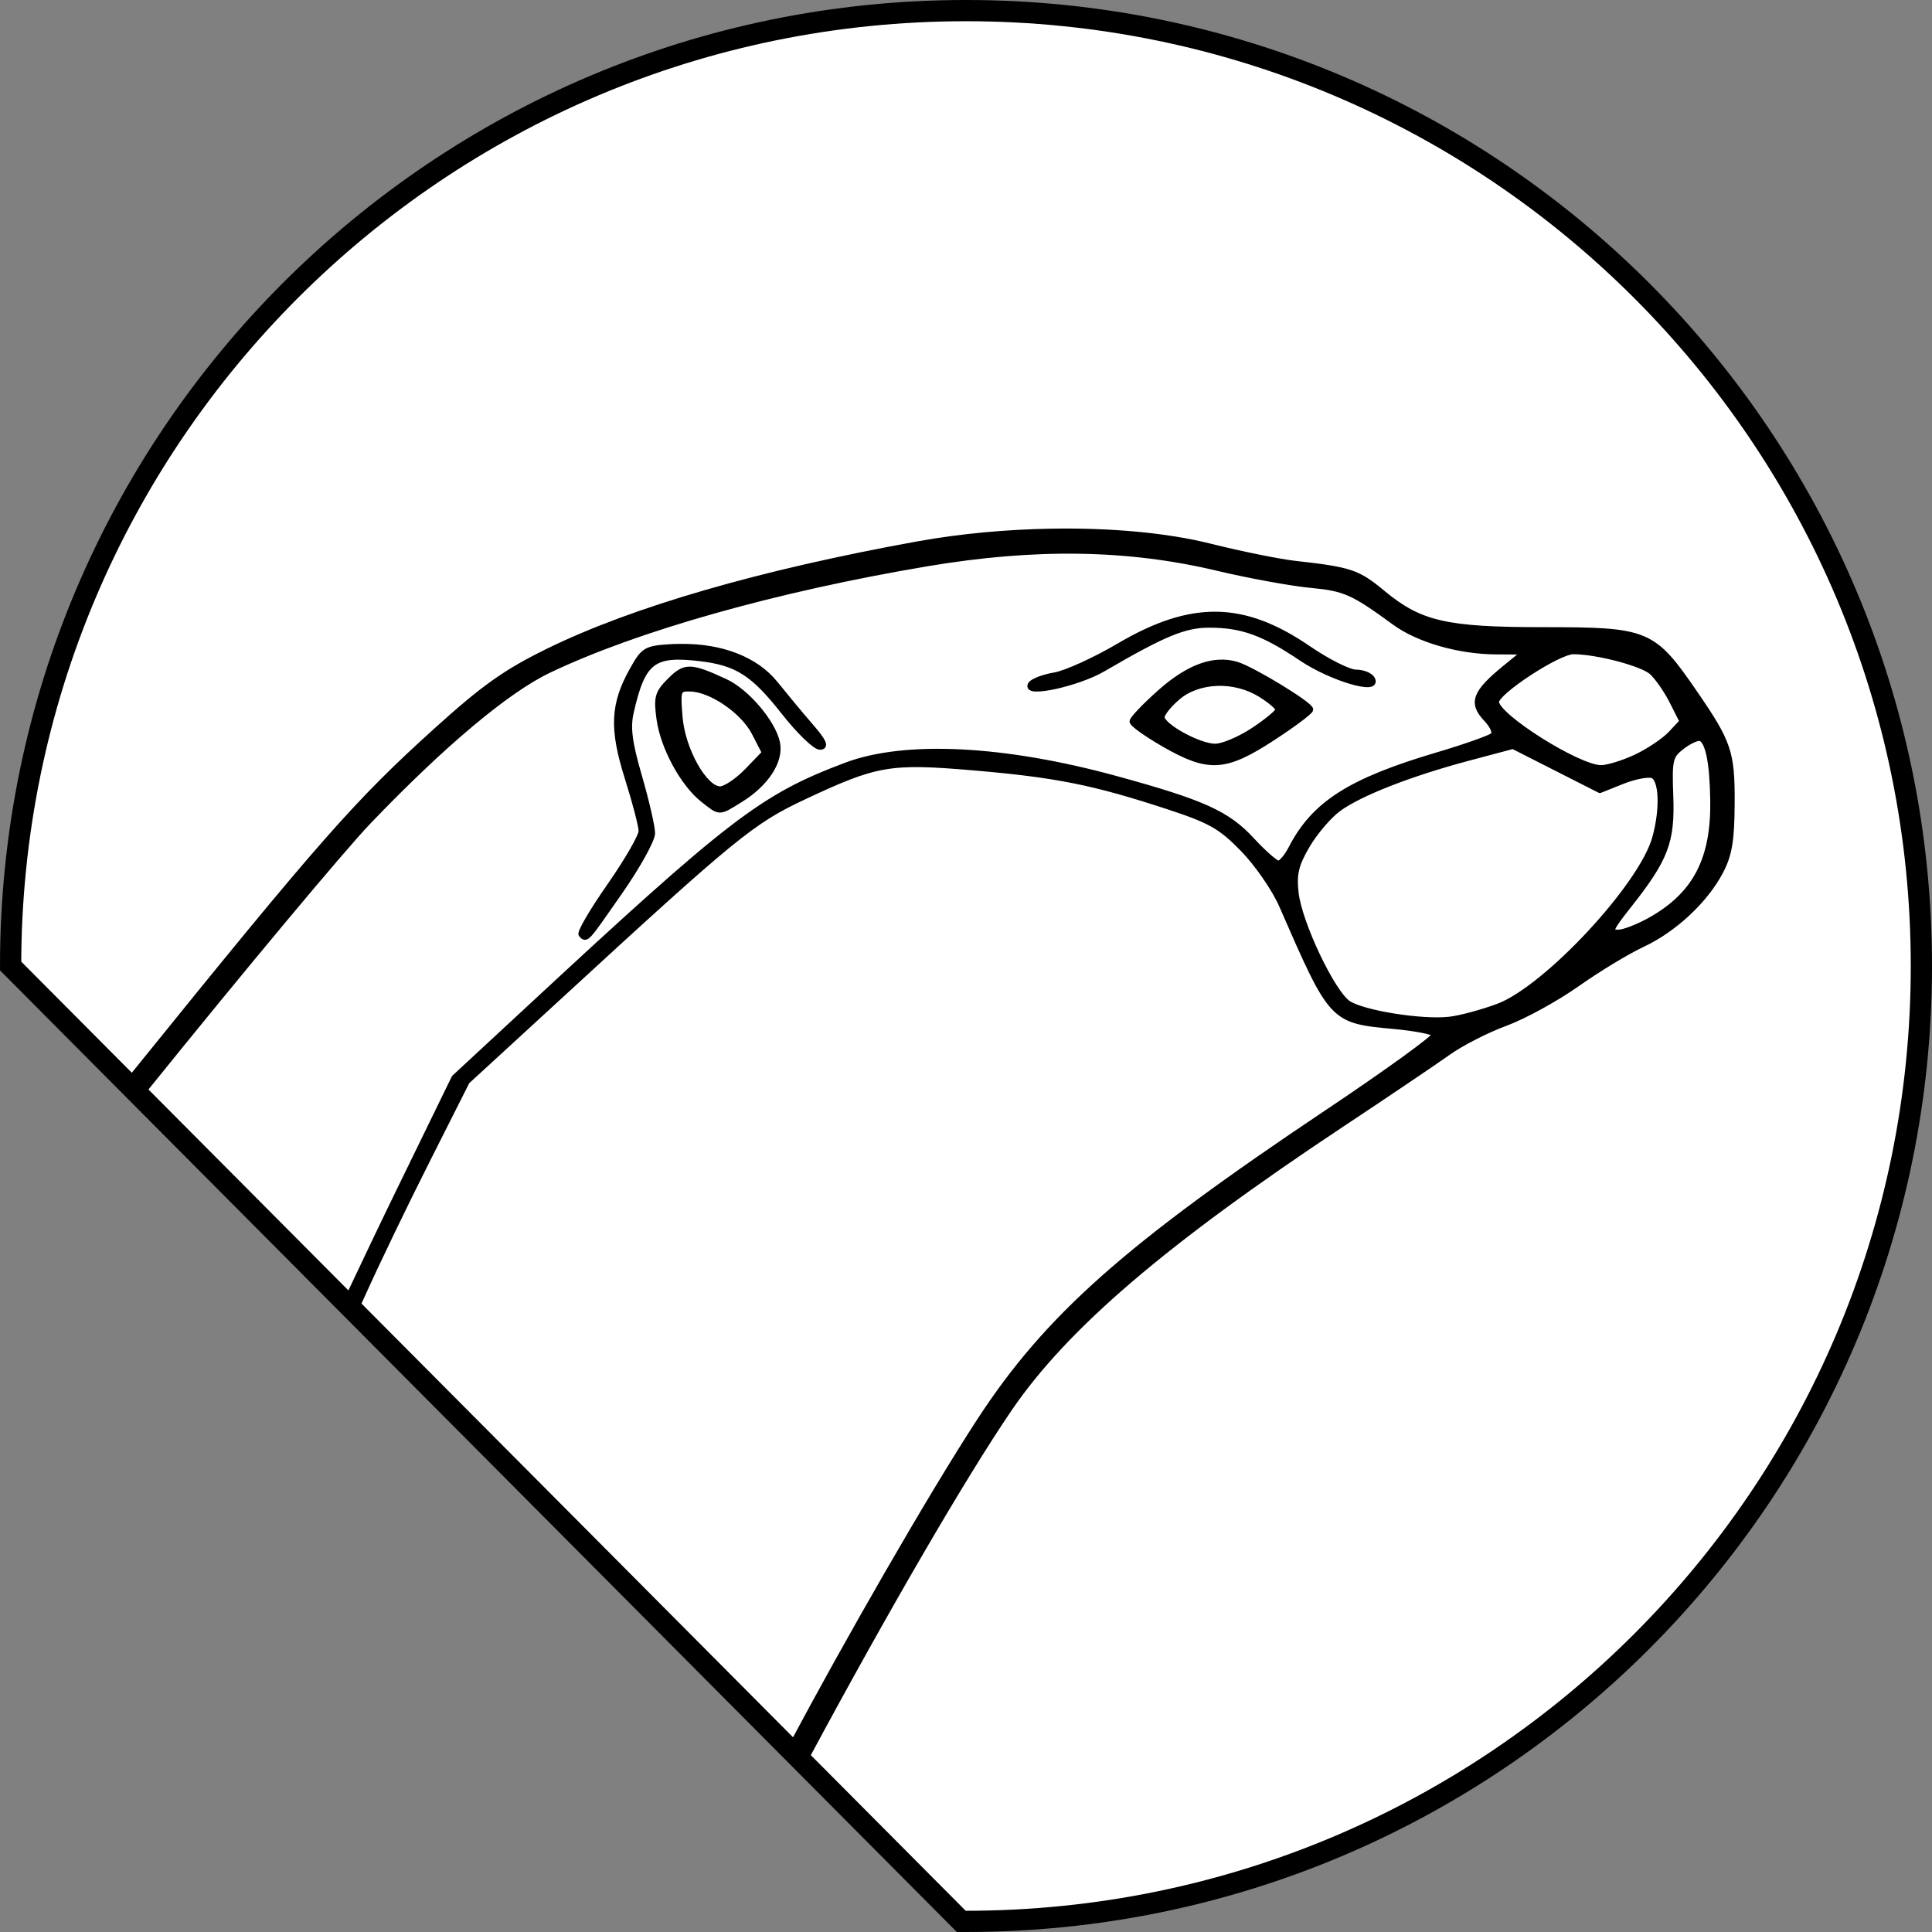 <?xml version="1.0" encoding="UTF-8" standalone="no"?>
<!-- Created with Inkscape (http://www.inkscape.org/) -->

<svg
   xmlns:osb="http://www.openswatchbook.org/uri/2009/osb"
   xmlns:dc="http://purl.org/dc/elements/1.1/"
   xmlns:cc="http://creativecommons.org/ns#"
   xmlns:rdf="http://www.w3.org/1999/02/22-rdf-syntax-ns#"
   xmlns:svg="http://www.w3.org/2000/svg"
   xmlns="http://www.w3.org/2000/svg"
   xmlns:sodipodi="http://sodipodi.sourceforge.net/DTD/sodipodi-0.dtd"
   xmlns:inkscape="http://www.inkscape.org/namespaces/inkscape"
   width="364"
   height="364"
   viewBox="0 0 364 364"
   id="svg3945"
   version="1.1"
   inkscape:version="0.48.4 r9939"
   sodipodi:docname="niceOtter2.svg">
  <rect x="0" y="0" width="364" height="364" fill="#808080" stroke="none"/>
  <defs
     id="defs3947">
    <linearGradient
       id="linearGradient5831"
       osb:paint="solid">
      <stop
         style="stop-color:#000000;stop-opacity:1;"
         offset="0"
         id="stop5833" />
    </linearGradient>
  </defs>
  <sodipodi:namedview
     id="base"
     pagecolor="#ffffff"
     bordercolor="#666666"
     borderopacity="1.0"
     inkscape:pageopacity="0.0"
     inkscape:pageshadow="2"
     inkscape:zoom="0.7"
     inkscape:cx="-243.26893"
     inkscape:cy="110.74746"
     inkscape:document-units="px"
     inkscape:current-layer="layer1"
     showgrid="false"
     inkscape:window-width="1538"
     inkscape:window-height="878"
     inkscape:window-x="54"
     inkscape:window-y="-8"
     inkscape:window-maximized="1"
     inkscape:snap-global="false"
     inkscape:snap-bbox="true"
     inkscape:bbox-nodes="true"
     inkscape:snap-bbox-midpoints="true"
     inkscape:object-nodes="true"
     fit-margin-top="0"
     fit-margin-left="0"
     fit-margin-right="0"
     fit-margin-bottom="0">
    <inkscape:grid
       type="xygrid"
       id="grid3787"
       empspacing="5"
       visible="true"
       enabled="true"
       snapvisiblegridlinesonly="true"
       originx="-135.143px"
       originy="-502.285px" />
  </sodipodi:namedview>
  <g
     inkscape:label="Layer 1"
     inkscape:groupmode="layer"
     id="layer1"
     transform="translate(-135.143,-186.076)">
    <path
       style="fill:#ffffff;fill-opacity:1;stroke:#000000;stroke-width:4;stroke-linecap:butt;stroke-linejoin:miter;stroke-miterlimit:4;stroke-opacity:1;stroke-dasharray:none"
       d="m 317.143,548.076 c 99.411,0 180,-80.589 180,-180 0,-99.411 -80.589,-180 -180,-180 -99.411,0 -180,80.589 -180,180 l 179.109,180 c 0.302,10e-4 0.588,0 0.891,0 z"
       id="path3791-1"
       inkscape:connector-curvature="0" />
    <path
       style="fill:#000000;stroke:#000000;stroke-width:1.1;stroke-linecap:round;stroke-linejoin:round;stroke-miterlimit:4;stroke-opacity:1;stroke-dasharray:none"
       d="m 333.509,286.223 c -8.525,0.132 -17.328,0.926 -25.5,2.406 -29.521,5.347 -53.505,12.293 -69.5,20.125 -8.072,3.953 -12.121,6.832 -21,14.844 -15.038,13.569 -21.529,20.912 -56.5,64.188 -0.496,0.614 -0.829,1.026 -1.312,1.625 l 2.375,2.344 c 18.392,-22.814 37.489,-45.707 42.438,-50.875 14.004,-14.623 26.117,-24.788 34.031,-28.562 16.578,-7.905 42.888,-15.323 71.25,-20.094 20.423,-3.435 37.887,-3.157 54.719,0.844 6.05,1.438 13.97,2.877 17.594,3.219 6.448,0.609 7.962,1.294 15.812,7.031 4.461,3.26 12.091,5.458 19.031,5.5 l 5.562,0.031 -3.781,3.094 c -5.64,4.607 -6.379,6.538 -3.625,9.469 1.37,1.458 1.908,2.736 1.344,3.25 -0.515,0.469 -5.213,2.141 -10.438,3.688 -16.454,4.869 -23.223,9.171 -27.562,17.562 -0.819,1.584 -1.913,2.875 -2.438,2.875 -0.525,0 -2.802,-1.988 -5.031,-4.406 -4.617,-5.009 -9.254,-7.09 -25.594,-11.562 -21.096,-5.775 -39.702,-6.713 -50.812,-2.531 -15.867,5.972 -21.644,10.433 -60.156,46.188 l -13.656,12.656 -10.281,21.094 c -2.969,6.084 -6.482,13.46 -9.75,20.375 l 1.625,1.688 c 0.297,-0.657 0.923,-1.979 1.156,-2.5 2.59,-5.775 8.055,-17.113 12.156,-25.219 l 7.438,-14.75 17.219,-15.812 c 33.263,-30.593 36.432,-33.206 46.312,-37.844 13.683,-6.423 16.126,-6.843 32.156,-5.469 15.354,1.316 22.409,2.73 36.219,7.25 8.244,2.698 10.136,3.783 14.344,8.094 2.667,2.732 5.955,7.486 7.312,10.594 9.525,21.804 9.402,21.677 21.281,22.781 3.91,0.363 7.347,1.05 7.625,1.5 0.278,0.45 -8.849,7.074 -20.281,14.719 -37.776,25.258 -52.787,38.563 -65.562,58.156 -9.43,14.463 -25.32,42.251 -35.281,60.969 l 2.531,2.562 c 14.729,-27.425 29.559,-52.984 38.25,-65.75 10.585,-15.548 29.261,-31.516 62.781,-53.75 8.525,-5.655 17.525,-11.737 20,-13.5 2.475,-1.763 7.324,-4.234 10.781,-5.5 3.457,-1.266 9.532,-4.604 13.5,-7.406 3.968,-2.802 9.469,-6.125 12.219,-7.406 6.022,-2.805 11.892,-8.281 14.75,-13.719 1.673,-3.184 2.128,-5.836 2.156,-13 0.037,-9.472 -0.592,-11.306 -6.906,-20.5 -7.988,-11.633 -8.851,-12 -28.719,-12 -18.168,0 -23.124,-1.134 -30.125,-6.938 -4.769,-3.953 -6.057,-4.388 -16.562,-5.562 -2.964,-0.332 -10.164,-1.791 -16,-3.25 -8.145,-2.036 -18.633,-2.982 -29.594,-2.812 z m 30.844,15.656 c -5.665,-0.08 -11.516,1.888 -18.344,5.906 -4.563,2.686 -10.035,5.173 -12.156,5.531 -2.121,0.358 -4.136,1.13 -4.5,1.719 -1.244,2.012 8.807,-0.168 13.562,-2.938 11.502,-6.699 15.393,-8.312 20.062,-8.312 6.172,0 10.25,1.479 17.375,6.281 5.669,3.821 14.88,6.512 13.25,3.875 -0.392,-0.634 -1.753,-1.156 -3.031,-1.156 -1.279,0 -5.314,-2.019 -8.938,-4.5 -6.135,-4.201 -11.616,-6.327 -17.281,-6.406 z m -100.969,6.062 c -0.511,0.007 -1.041,0.001 -1.562,0.031 -5.004,0.288 -5.372,0.523 -7.5,4.312 -3.644,6.49 -3.855,11.073 -0.906,20.406 1.425,4.511 2.594,8.991 2.594,9.969 0,0.977 -2.69,5.645 -5.969,10.344 -3.279,4.699 -5.689,8.811 -5.344,9.156 0.962,0.962 0.775,1.168 7.219,-8.094 3.339,-4.798 6.094,-9.757 6.094,-11 0,-1.243 -1.103,-6.019 -2.438,-10.625 -1.859,-6.413 -2.237,-9.24 -1.594,-12.094 2.205,-9.778 4.156,-11.305 13.062,-10.25 7.022,0.832 10.064,2.801 15.844,10.156 2.825,3.595 5.87,6.531 6.75,6.531 1.163,0 0.666,-1.049 -1.781,-3.875 -1.851,-2.138 -4.845,-5.746 -6.656,-8 -3.665,-4.56 -10.144,-7.067 -17.812,-6.969 z m 168.188,0.844 c 4.411,0 12.926,2.239 14.781,3.875 1.021,0.901 2.761,3.379 3.844,5.5 l 1.938,3.844 -2.188,2.344 c -1.211,1.289 -4.163,3.278 -6.562,4.406 -2.399,1.128 -5.382,2.041 -6.625,2.031 -4.343,-0.035 -19.75,-9.767 -19.75,-12.469 0,-1.882 11.686,-9.531 14.562,-9.531 z m -66.688,2.125 c -3.393,0.158 -7.105,2.027 -11.156,5.625 -2.875,2.554 -5.219,5.009 -5.219,5.469 0,0.46 2.7,2.389 6,4.281 8.362,4.795 11.421,4.625 20.312,-1.156 3.944,-2.565 7.188,-4.993 7.188,-5.375 0,-0.912 -10.84,-7.515 -13.844,-8.438 -1.065,-0.327 -2.15,-0.459 -3.281,-0.406 z m -99.688,1.312 c -1.433,-0.031 -2.408,0.689 -3.812,2.094 -2.341,2.341 -2.558,3.151 -2,7.219 0.73,5.323 4.465,12.21 8.25,15.188 3.215,2.529 2.881,2.526 6.969,0 4.901,-3.029 7.689,-7.328 6.938,-10.75 -0.838,-3.817 -5.752,-9.588 -9.75,-11.438 -3.255,-1.505 -5.161,-2.282 -6.594,-2.312 z m 99.312,2.531 c 2.782,-0.091 5.672,0.609 8.125,2.125 1.852,1.145 3.375,2.453 3.375,2.906 0,0.453 -2.118,2.204 -4.688,3.906 -2.569,1.702 -5.832,3.075 -7.25,3.062 -3.113,-0.028 -10.062,-3.866 -10.062,-5.562 0,-0.668 1.37,-2.389 3.062,-3.812 1.973,-1.661 4.655,-2.534 7.438,-2.625 z m -100.125,1.062 c 0.218,-0.015 0.467,-0.002 0.75,0 3.941,0.027 10.035,4.174 12.156,8.281 l 1.969,3.812 -3.312,3.438 c -1.831,1.889 -4.141,3.438 -5.125,3.438 -2.948,0 -7.114,-7.403 -7.625,-13.562 -0.377,-4.54 -0.341,-5.298 1.188,-5.406 z m 190.844,9.312 c 0.096,-0.006 0.183,-0.021 0.25,0 1.488,0.46 2.328,4.475 2.438,11.75 0.165,10.929 -3.202,17.528 -11.312,22.281 -2.457,1.44 -5.41,2.625 -6.562,2.625 -1.87,0 -1.654,-0.565 2,-5.188 6.881,-8.705 8.13,-11.936 7.812,-20.469 -0.259,-6.952 -0.098,-7.651 2.188,-9.406 1.186,-0.911 2.515,-1.553 3.188,-1.594 z m -35.031,1.5 8.188,4.156 8.188,4.156 4.219,-1.688 c 2.315,-0.926 4.893,-1.411 5.719,-1.094 1.773,0.68 1.996,6.314 0.469,11.812 -2.514,9.053 -20.503,28.36 -29.562,31.75 -2.99,1.119 -7.131,2.233 -9.188,2.469 -5.135,0.589 -16.223,-1.172 -19.062,-3.031 -3.011,-1.971 -9.262,-15.126 -9.906,-20.844 -0.4,-3.548 -0.001,-5.309 2.125,-8.938 1.456,-2.484 4.1,-5.595 5.875,-6.906 3.985,-2.944 13.578,-6.699 24.594,-9.625 l 8.344,-2.219 z"
       id="path3964"
       inkscape:connector-curvature="0" />
  </g>
</svg>
